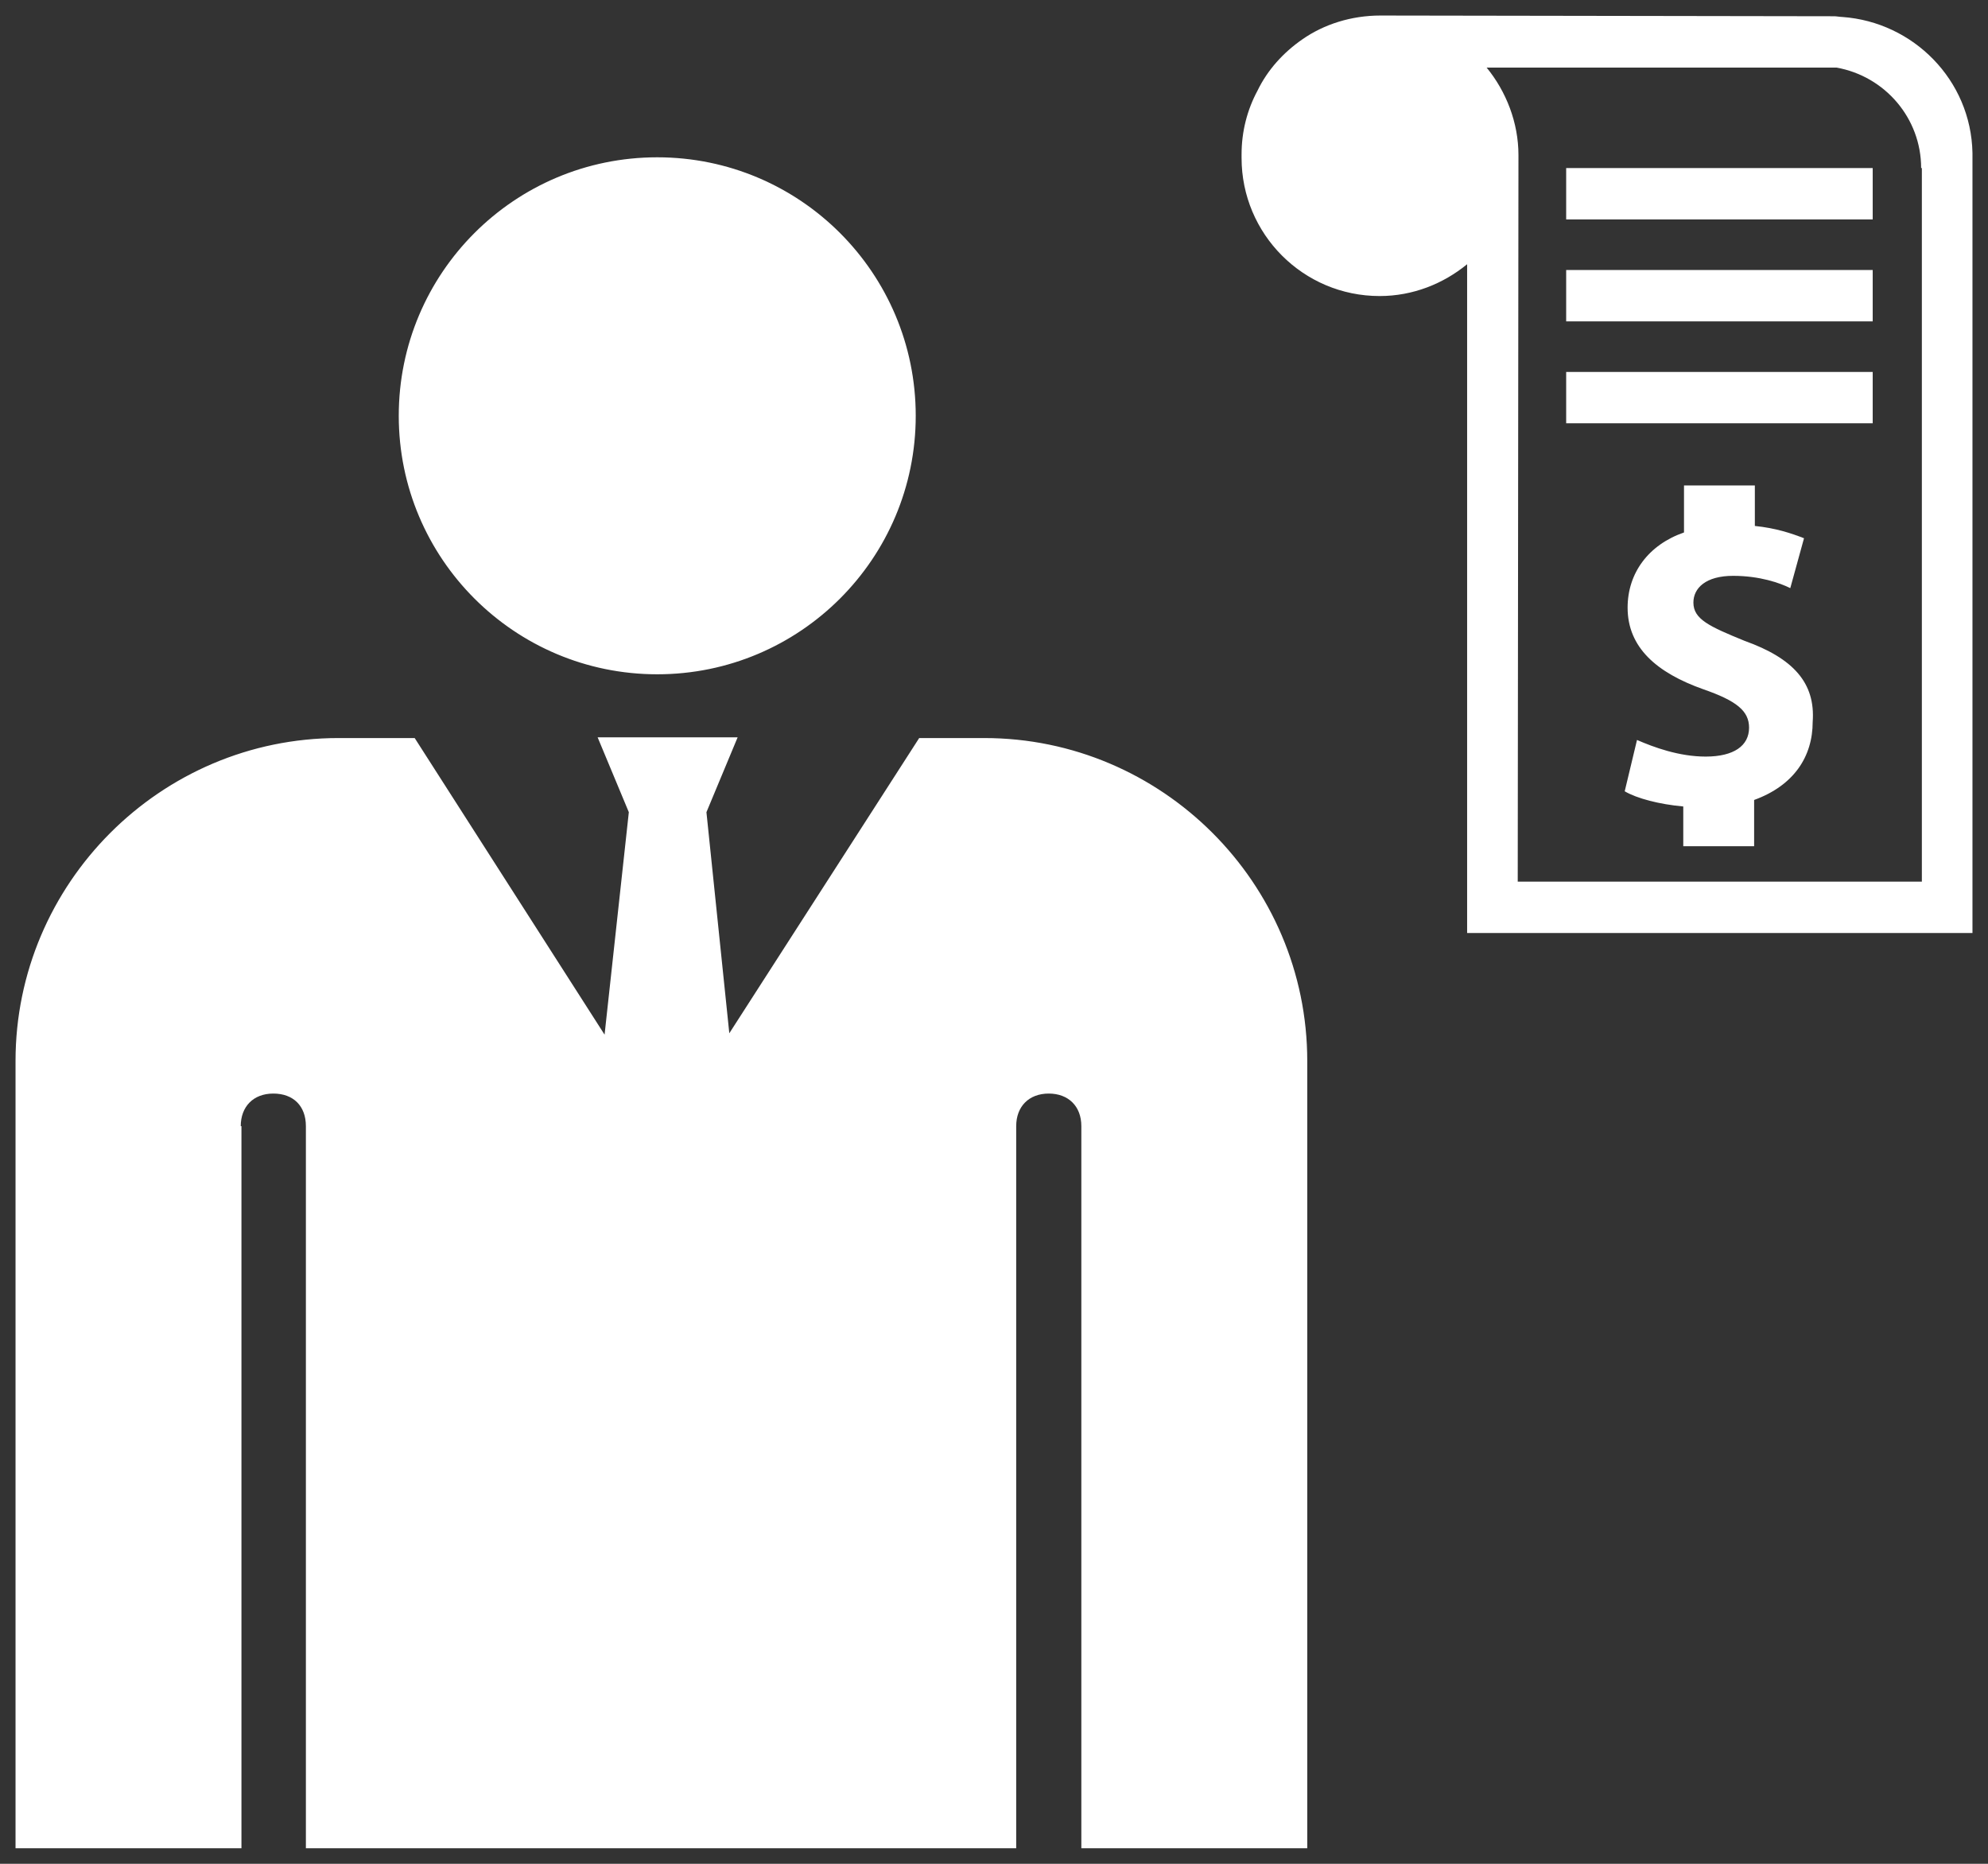 <svg fill="#ffffff" version="1.1" id="Layer_1" xmlns="http://www.w3.org/2000/svg" xmlns:xlink="http://www.w3.org/1999/xlink" viewBox="0 0 256 240" enable-background="new 0 0 256 240" xml:space="preserve"><rect x="0" y="0" width="256" height="240" fill="#333333" stroke="none"/><g id="SVGRepo_bgCarrier" stroke-width="0"></g><g id="SVGRepo_tracerCarrier" stroke-linecap="round" stroke-linejoin="round"></g><g id="SVGRepo_iconCarrier"> <path d="M84.635,20.256c18.383,0,33.286,14.903,33.286,33.286s-14.903,33.286-33.286,33.286S51.349,71.925,51.349,53.542 S66.251,20.256,84.635,20.256z M31.002,145.011c0-2.499,1.606-4.194,4.194-4.194s4.194,1.606,4.194,4.194v92.986h91.469v-92.986 c0-2.499,1.606-4.194,4.194-4.194c2.499,0,4.194,1.606,4.194,4.194v92.986h29.092V136.623c0-22.934-18.74-41.585-41.585-41.585 h-8.388l-24.451,38.015l-2.945-28.467l4.016-9.638H76.96l4.016,9.638l-3.123,28.645L53.401,95.038h-9.816 C20.651,95.038,2,113.778,2,136.623v101.375h29.092v-92.986H31.002z M224.674,82.529c-4.562-1.862-6.61-2.793-6.61-4.934 c0-1.862,1.583-3.445,5.12-3.445c3.445,0,6.051,0.931,7.355,1.583l1.769-6.424c-1.676-0.652-3.631-1.303-6.331-1.583v-5.213h-9.123 v6.051c-4.562,1.583-7.262,5.213-7.262,9.682c0,5.12,3.724,8.379,9.775,10.52c4.282,1.49,5.865,2.793,5.865,4.934 c0,2.327-1.955,3.724-5.586,3.724c-3.445,0-6.703-1.21-8.844-2.141l-1.583,6.61c1.583,0.931,4.469,1.676,7.541,1.955v5.12h9.124 v-5.958c5.12-1.862,7.541-5.586,7.541-10.054C233.798,87.928,230.912,84.763,224.674,82.529z M201.68,34.77h39.473v6.61H201.68 V34.77z M201.68,21.643h39.473v6.61H201.68V21.643z M254,19.688c-0.186-9.403-7.634-16.851-16.757-17.502 c-0.279,0-0.745-0.093-1.024-0.093c0,0-58.186-0.093-58.465-0.093c-3.724,0-7.262,1.117-10.054,3.072 c-2.421,1.676-4.469,3.91-5.772,6.61c-1.303,2.421-2.048,5.213-2.048,8.193c0,0.093,0,0.186,0,0.279c0,0.093,0,0.093,0,0.186 c0,9.775,7.913,17.781,17.781,17.781c4.282,0,8.193-1.583,11.265-4.096v6.237v30.536v6.61v22.995v19.737H254V21.643 C254,20.992,254,20.247,254,19.688z M247.483,21.643v12.103v79.784h-52.041c0,0,0.093-93.097,0.093-93.562 c0-4.189-1.583-8.193-4.096-11.265h45.059c6.237,1.117,10.892,6.517,10.892,12.94H247.483z M201.68,47.897h39.473v6.61H201.68 V47.897z"></path> </g></svg>